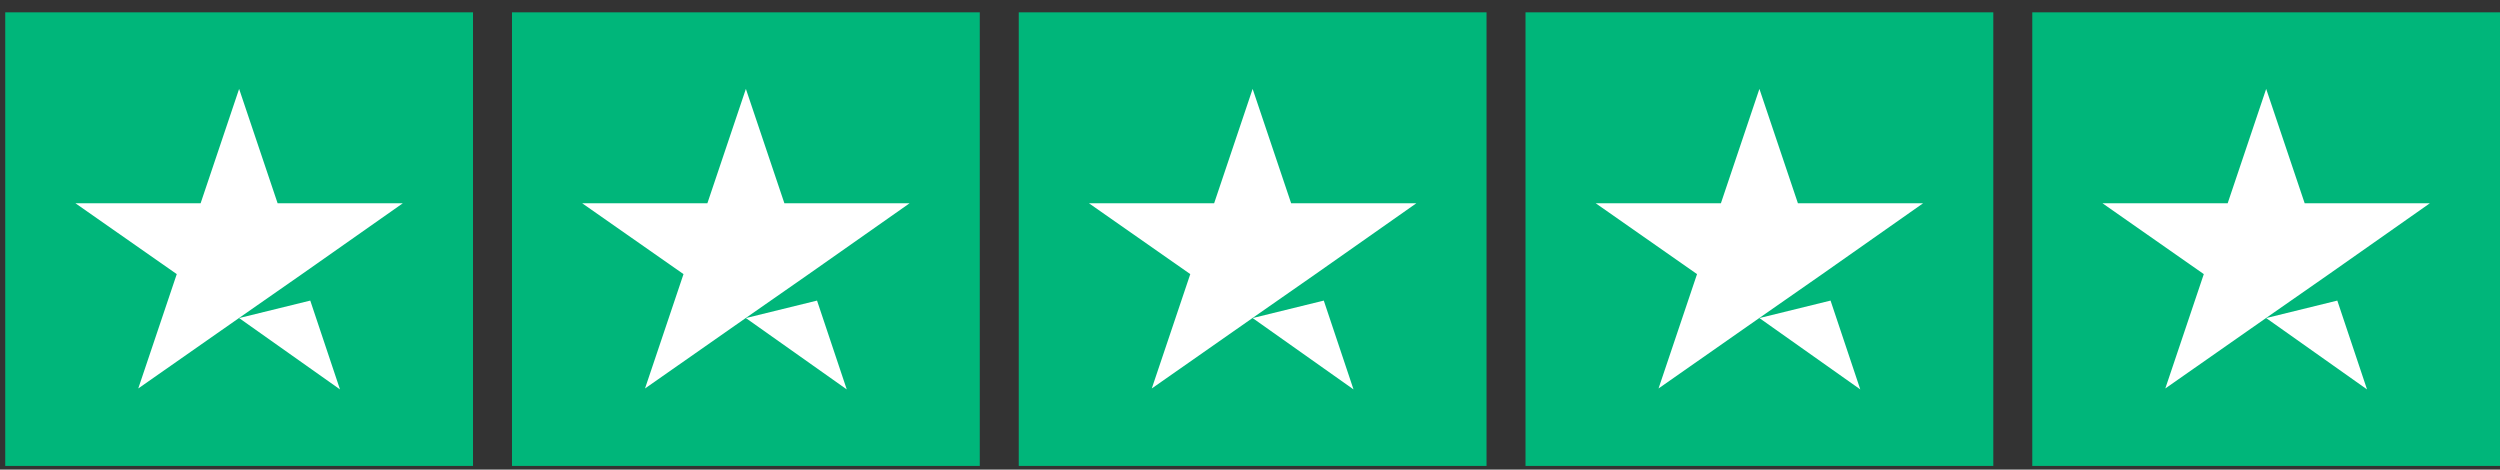 <svg width="181" height="34" viewBox="0 0 181 34" fill="none" xmlns="http://www.w3.org/2000/svg">
<rect x="0" y="0" width="181" height="34" fill="#333333" stroke="none"/>
<g clip-path="url(#clip0_1804_5633)">
<path d="M34.246 0.894H0.379V33.735H34.246V0.894Z" fill="#00B67A"/>
<path d="M70.936 0.894H37.068V33.735H70.936V0.894Z" fill="#00B67A"/>
<path d="M107.625 0.894H73.758V33.735H107.625V0.894Z" fill="#00B67A"/>
<path d="M144.315 0.894H110.447V33.735H144.315V0.894Z" fill="#00B67A"/>
<path d="M181.004 0.894H147.137V33.735H181.004V0.894Z" fill="#00B67A"/>
<path d="M17.312 23.028L22.463 21.762L24.615 28.193L17.312 23.028ZM29.166 14.715H20.099L17.312 6.436L14.525 14.715H5.459L12.797 19.846L10.01 28.125L17.348 22.993L21.863 19.846L29.166 14.715Z" fill="white"/>
<path d="M54.002 23.028L59.153 21.762L61.305 28.193L54.002 23.028ZM65.856 14.715H56.789L54.002 6.436L51.215 14.715H42.148L49.486 19.846L46.699 28.125L54.037 22.993L58.553 19.846L65.856 14.715Z" fill="white"/>
<path d="M90.691 23.028L95.842 21.762L97.994 28.193L90.691 23.028ZM102.545 14.715H93.478L90.691 6.436L87.904 14.715H78.838L86.176 19.846L83.389 28.125L90.727 22.993L95.242 19.846L102.545 14.715Z" fill="white"/>
<path d="M127.381 23.028L132.532 21.762L134.684 28.193L127.381 23.028ZM139.234 14.715H130.168L127.381 6.436L124.594 14.715H115.527L122.865 19.846L120.078 28.125L127.416 22.993L131.932 19.846L139.234 14.715Z" fill="white"/>
<path d="M164.071 23.028L169.221 21.762L171.373 28.193L164.071 23.028ZM175.924 14.715H166.858L164.071 6.436L161.284 14.715H152.217L159.555 19.846L156.768 28.125L164.106 22.993L168.622 19.846L175.924 14.715Z" fill="white"/>
</g>
<defs>
<clipPath id="clip0_1804_5633">
<rect width="180.626" height="32.841" fill="white" transform="translate(0.379 0.894)"/>
</clipPath>
</defs>
</svg>
